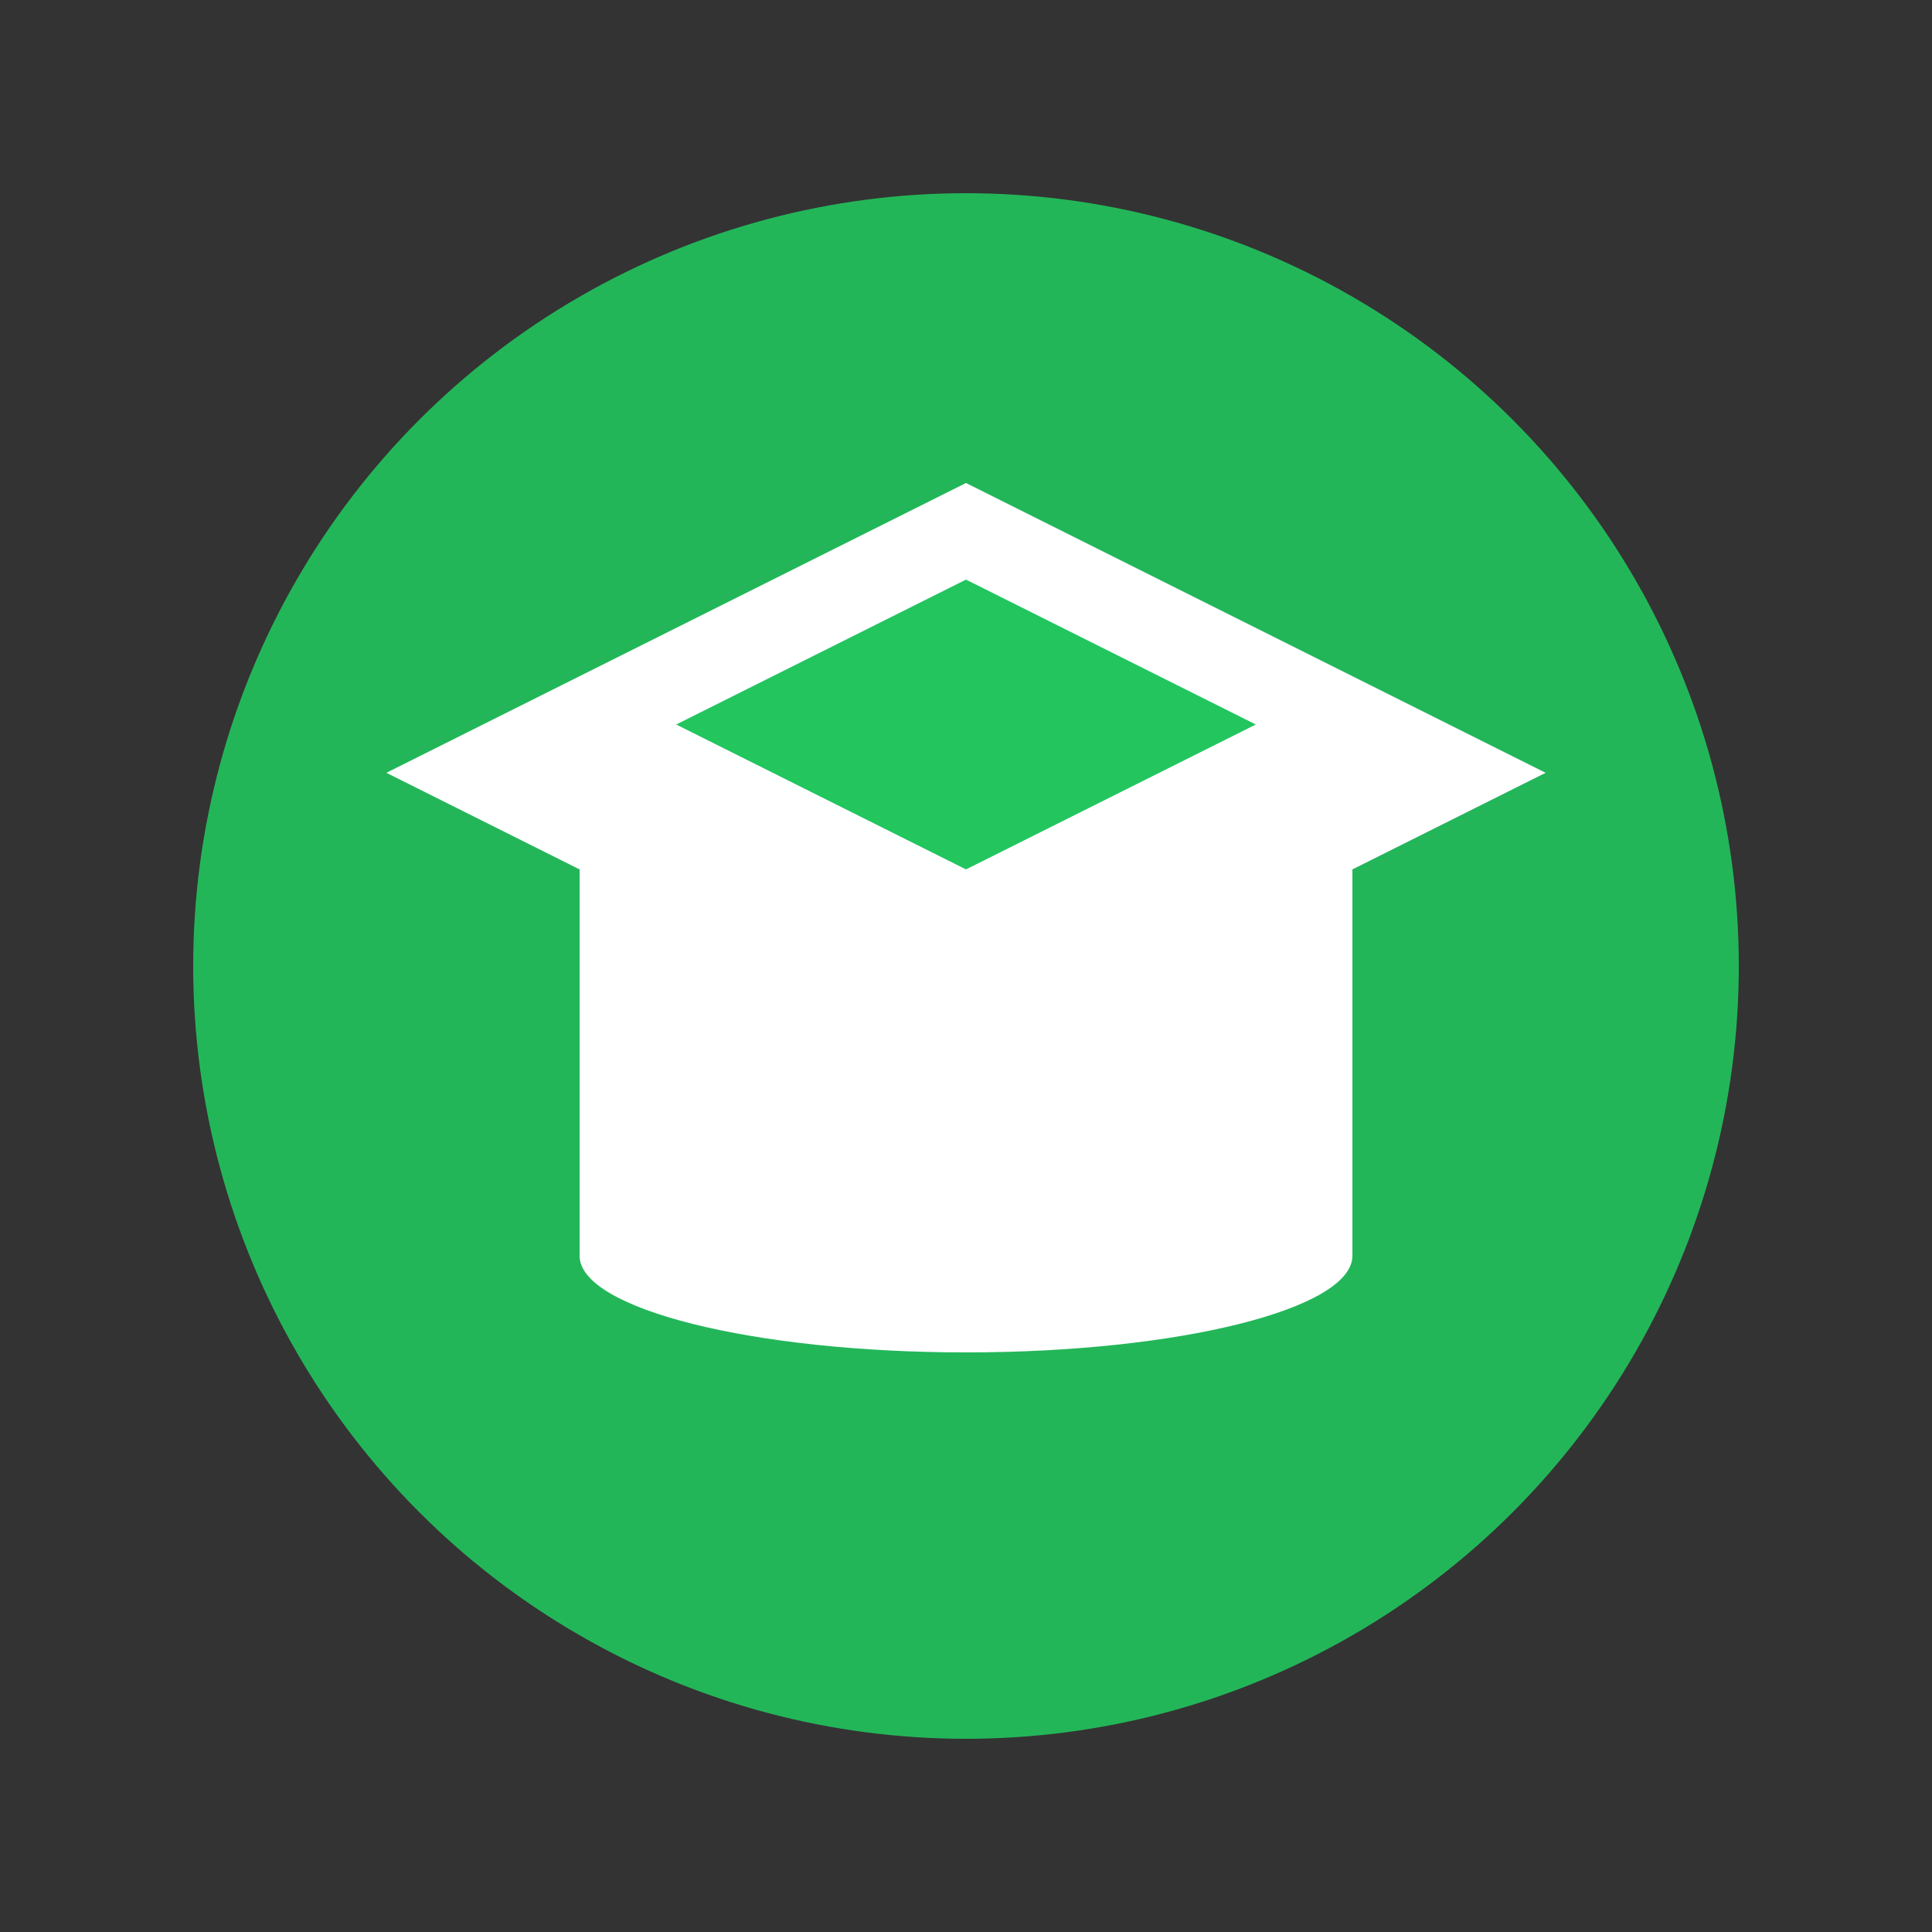 <svg xmlns="http://www.w3.org/2000/svg" width="40" height="40" viewBox="0 0 40 40">
  <rect x="0" y="0" width="40" height="40" fill="#333333" stroke="none"/>
  <g transform="translate(0 -1012.362)">
    <circle cx="20" cy="1032.362" r="16" fill="#22c55e" opacity="0.9"/>
    <path d="M20 1022.362l-12 6 4 2v8c0 1.1 3.6 2 8 2s8-0.9 8-2v-8l4-2z" fill="white"/>
    <path d="M20 1024.362l-6 3 6 3 6-3z" fill="#22c55e"/>
  </g>
</svg>